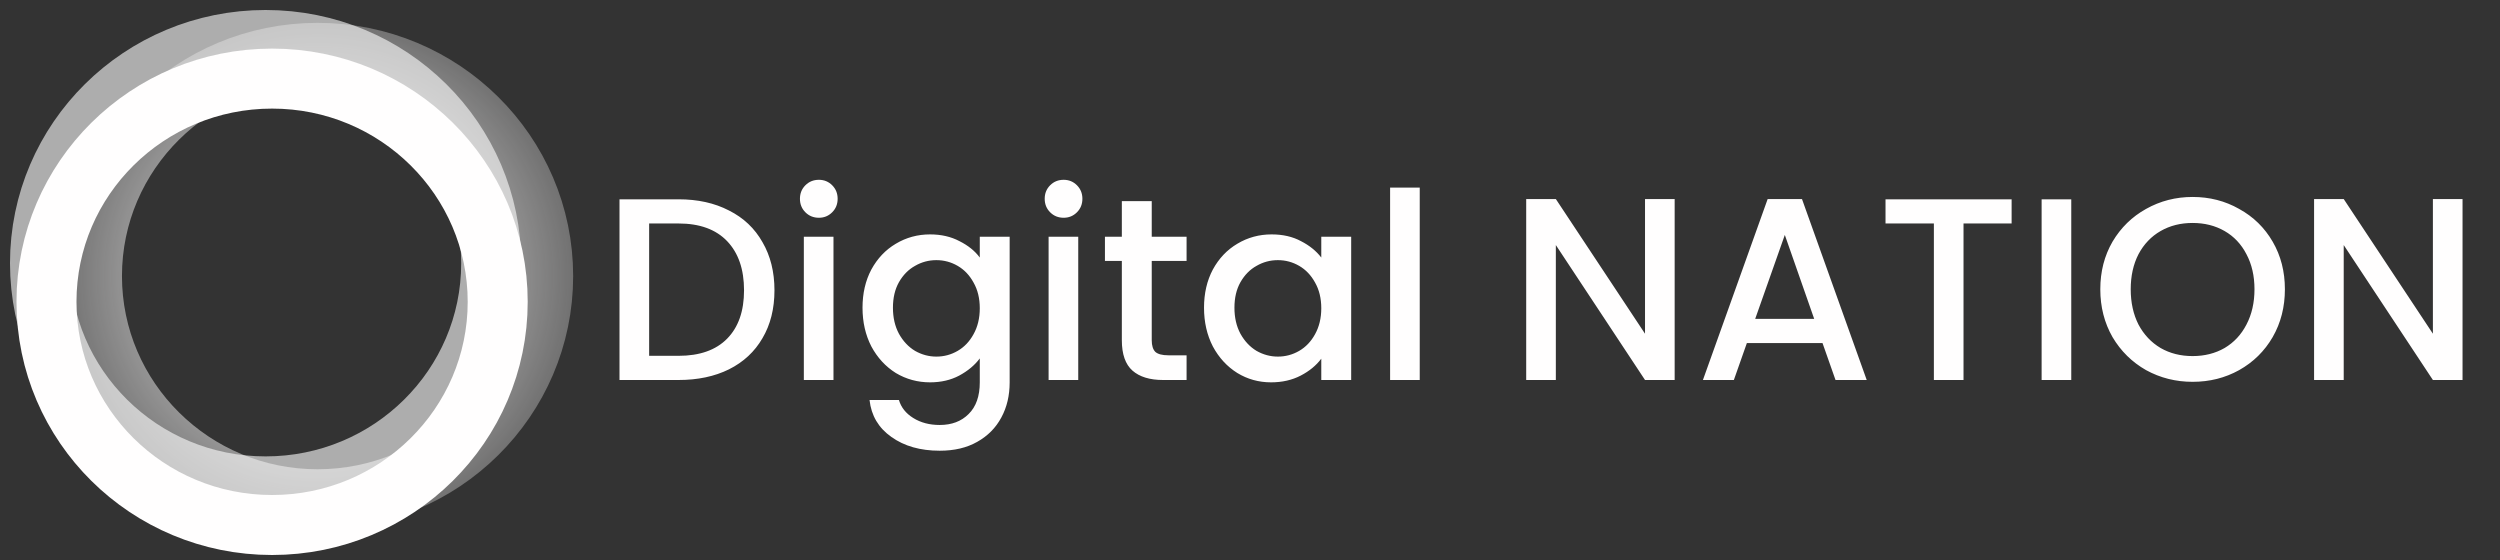 <svg width="125" height="28" viewBox="0 0 125 28" fill="none" xmlns="http://www.w3.org/2000/svg">
<rect x="0" y="0" width="125" height="28" fill="#333333" stroke="none"/>
<path d="M33.926 9.965C34.888 9.965 35.729 10.151 36.448 10.524C37.176 10.888 37.735 11.417 38.125 12.11C38.524 12.795 38.723 13.596 38.723 14.515C38.723 15.434 38.524 16.231 38.125 16.907C37.735 17.583 37.176 18.103 36.448 18.467C35.729 18.822 34.888 19 33.926 19H30.975V9.965H33.926ZM33.926 17.791C34.983 17.791 35.794 17.505 36.357 16.933C36.92 16.361 37.202 15.555 37.202 14.515C37.202 13.466 36.92 12.647 36.357 12.058C35.794 11.469 34.983 11.174 33.926 11.174H32.457V17.791H33.926ZM40.946 10.888C40.677 10.888 40.452 10.797 40.27 10.615C40.088 10.433 39.997 10.208 39.997 9.939C39.997 9.67 40.088 9.445 40.27 9.263C40.452 9.081 40.677 8.99 40.946 8.99C41.206 8.99 41.427 9.081 41.609 9.263C41.791 9.445 41.882 9.67 41.882 9.939C41.882 10.208 41.791 10.433 41.609 10.615C41.427 10.797 41.206 10.888 40.946 10.888ZM41.674 11.837V19H40.192V11.837H41.674ZM46.505 11.72C47.06 11.72 47.55 11.833 47.974 12.058C48.408 12.275 48.746 12.548 48.989 12.877V11.837H50.483V19.117C50.483 19.776 50.345 20.361 50.068 20.872C49.79 21.392 49.387 21.799 48.858 22.094C48.339 22.389 47.715 22.536 46.986 22.536C46.016 22.536 45.21 22.306 44.569 21.847C43.927 21.396 43.563 20.781 43.477 20.001H44.946C45.058 20.374 45.297 20.673 45.66 20.898C46.033 21.132 46.475 21.249 46.986 21.249C47.584 21.249 48.066 21.067 48.429 20.703C48.802 20.339 48.989 19.81 48.989 19.117V17.921C48.737 18.259 48.395 18.545 47.962 18.779C47.537 19.004 47.051 19.117 46.505 19.117C45.882 19.117 45.309 18.961 44.789 18.649C44.278 18.328 43.871 17.886 43.568 17.323C43.273 16.751 43.126 16.105 43.126 15.386C43.126 14.667 43.273 14.03 43.568 13.475C43.871 12.92 44.278 12.491 44.789 12.188C45.309 11.876 45.882 11.72 46.505 11.72ZM48.989 15.412C48.989 14.918 48.885 14.489 48.676 14.125C48.477 13.761 48.213 13.484 47.883 13.293C47.554 13.102 47.199 13.007 46.818 13.007C46.436 13.007 46.081 13.102 45.752 13.293C45.422 13.475 45.154 13.748 44.946 14.112C44.746 14.467 44.647 14.892 44.647 15.386C44.647 15.88 44.746 16.313 44.946 16.686C45.154 17.059 45.422 17.345 45.752 17.544C46.09 17.735 46.445 17.83 46.818 17.83C47.199 17.83 47.554 17.735 47.883 17.544C48.213 17.353 48.477 17.076 48.676 16.712C48.885 16.339 48.989 15.906 48.989 15.412ZM53.184 10.888C52.915 10.888 52.69 10.797 52.508 10.615C52.326 10.433 52.235 10.208 52.235 9.939C52.235 9.67 52.326 9.445 52.508 9.263C52.69 9.081 52.915 8.99 53.184 8.99C53.444 8.99 53.665 9.081 53.847 9.263C54.029 9.445 54.12 9.67 54.12 9.939C54.12 10.208 54.029 10.433 53.847 10.615C53.665 10.797 53.444 10.888 53.184 10.888ZM53.912 11.837V19H52.43V11.837H53.912ZM57.587 13.046V17.011C57.587 17.28 57.648 17.475 57.769 17.596C57.899 17.709 58.115 17.765 58.419 17.765H59.329V19H58.159C57.492 19 56.98 18.844 56.625 18.532C56.27 18.22 56.092 17.713 56.092 17.011V13.046H55.247V11.837H56.092V10.056H57.587V11.837H59.329V13.046H57.587ZM60.201 15.386C60.201 14.667 60.348 14.03 60.643 13.475C60.946 12.92 61.353 12.491 61.865 12.188C62.385 11.876 62.957 11.72 63.581 11.72C64.144 11.72 64.634 11.833 65.05 12.058C65.474 12.275 65.812 12.548 66.064 12.877V11.837H67.559V19H66.064V17.934C65.812 18.272 65.47 18.554 65.037 18.779C64.603 19.004 64.109 19.117 63.555 19.117C62.939 19.117 62.376 18.961 61.865 18.649C61.353 18.328 60.946 17.886 60.643 17.323C60.348 16.751 60.201 16.105 60.201 15.386ZM66.064 15.412C66.064 14.918 65.96 14.489 65.752 14.125C65.552 13.761 65.288 13.484 64.959 13.293C64.629 13.102 64.274 13.007 63.893 13.007C63.511 13.007 63.156 13.102 62.827 13.293C62.497 13.475 62.229 13.748 62.021 14.112C61.821 14.467 61.722 14.892 61.722 15.386C61.722 15.88 61.821 16.313 62.021 16.686C62.229 17.059 62.497 17.345 62.827 17.544C63.165 17.735 63.52 17.83 63.893 17.83C64.274 17.83 64.629 17.735 64.959 17.544C65.288 17.353 65.552 17.076 65.752 16.712C65.96 16.339 66.064 15.906 66.064 15.412ZM70.987 9.38V19H69.505V9.38H70.987ZM83.733 19H82.251L77.792 12.253V19H76.31V9.952H77.792L82.251 16.686V9.952H83.733V19ZM91.126 17.154H87.343L86.693 19H85.146L88.383 9.952H90.099L93.336 19H91.776L91.126 17.154ZM90.71 15.945L89.241 11.746L87.759 15.945H90.71ZM100.581 9.965V11.174H98.176V19H96.694V11.174H94.276V9.965H100.581ZM103.563 9.965V19H102.081V9.965H103.563ZM109.63 19.091C108.79 19.091 108.014 18.896 107.303 18.506C106.601 18.107 106.042 17.557 105.626 16.855C105.219 16.144 105.015 15.347 105.015 14.463C105.015 13.579 105.219 12.786 105.626 12.084C106.042 11.382 106.601 10.836 107.303 10.446C108.014 10.047 108.79 9.848 109.63 9.848C110.48 9.848 111.255 10.047 111.957 10.446C112.668 10.836 113.227 11.382 113.634 12.084C114.042 12.786 114.245 13.579 114.245 14.463C114.245 15.347 114.042 16.144 113.634 16.855C113.227 17.557 112.668 18.107 111.957 18.506C111.255 18.896 110.48 19.091 109.63 19.091ZM109.63 17.804C110.228 17.804 110.761 17.67 111.229 17.401C111.697 17.124 112.061 16.734 112.321 16.231C112.59 15.72 112.724 15.13 112.724 14.463C112.724 13.796 112.59 13.211 112.321 12.708C112.061 12.205 111.697 11.82 111.229 11.551C110.761 11.282 110.228 11.148 109.63 11.148C109.032 11.148 108.499 11.282 108.031 11.551C107.563 11.82 107.195 12.205 106.926 12.708C106.666 13.211 106.536 13.796 106.536 14.463C106.536 15.13 106.666 15.72 106.926 16.231C107.195 16.734 107.563 17.124 108.031 17.401C108.499 17.67 109.032 17.804 109.63 17.804ZM123.127 19H121.645L117.186 12.253V19H115.704V9.952H117.186L121.645 16.686V9.952H123.127V19Z" fill="#FFFEFE"/>
<path d="M15.878 24.963C22.108 24.963 27.158 19.966 27.158 13.803C27.158 7.639 22.108 2.643 15.878 2.643C9.648 2.643 4.598 7.639 4.598 13.803C4.598 19.966 9.648 24.963 15.878 24.963Z" stroke="url(#paint0_radial_1_1847)" stroke-width="3"/>
<path d="M13.28 24.32C19.51 24.32 24.56 19.324 24.56 13.16C24.56 6.997 19.51 2 13.28 2C7.05 2 2 6.997 2 13.16C2 19.324 7.05 24.32 13.28 24.32Z" stroke="url(#paint1_radial_1_1847)" stroke-width="3"/>
<path d="M13.604 26.25C19.834 26.25 24.885 21.253 24.885 15.09C24.885 8.926 19.834 3.93 13.604 3.93C7.375 3.93 2.324 8.926 2.324 15.09C2.324 21.253 7.375 26.25 13.604 26.25Z" stroke="#FFFEFE" stroke-width="3"/>
<defs>
<radialGradient id="paint0_radial_1_1847" cx="0" cy="0" r="1" gradientUnits="userSpaceOnUse" gradientTransform="translate(15.878 13.803) rotate(4.137) scale(14.376 14.476)">
<stop stop-color="#FFFEFE"/>
<stop offset="1" stop-color="#FFFEFE" stop-opacity="0.22"/>
</radialGradient>
<radialGradient id="paint1_radial_1_1847" cx="0" cy="0" r="1" gradientUnits="userSpaceOnUse" gradientTransform="translate(13.28 13.16) rotate(159.973) scale(3.287 3.26)">
<stop stop-color="#FFFEFE"/>
<stop offset="0.569" stop-color="white" stop-opacity="0.772"/>
<stop offset="1" stop-color="white" stop-opacity="0.6"/>
</radialGradient>
</defs>
</svg>
